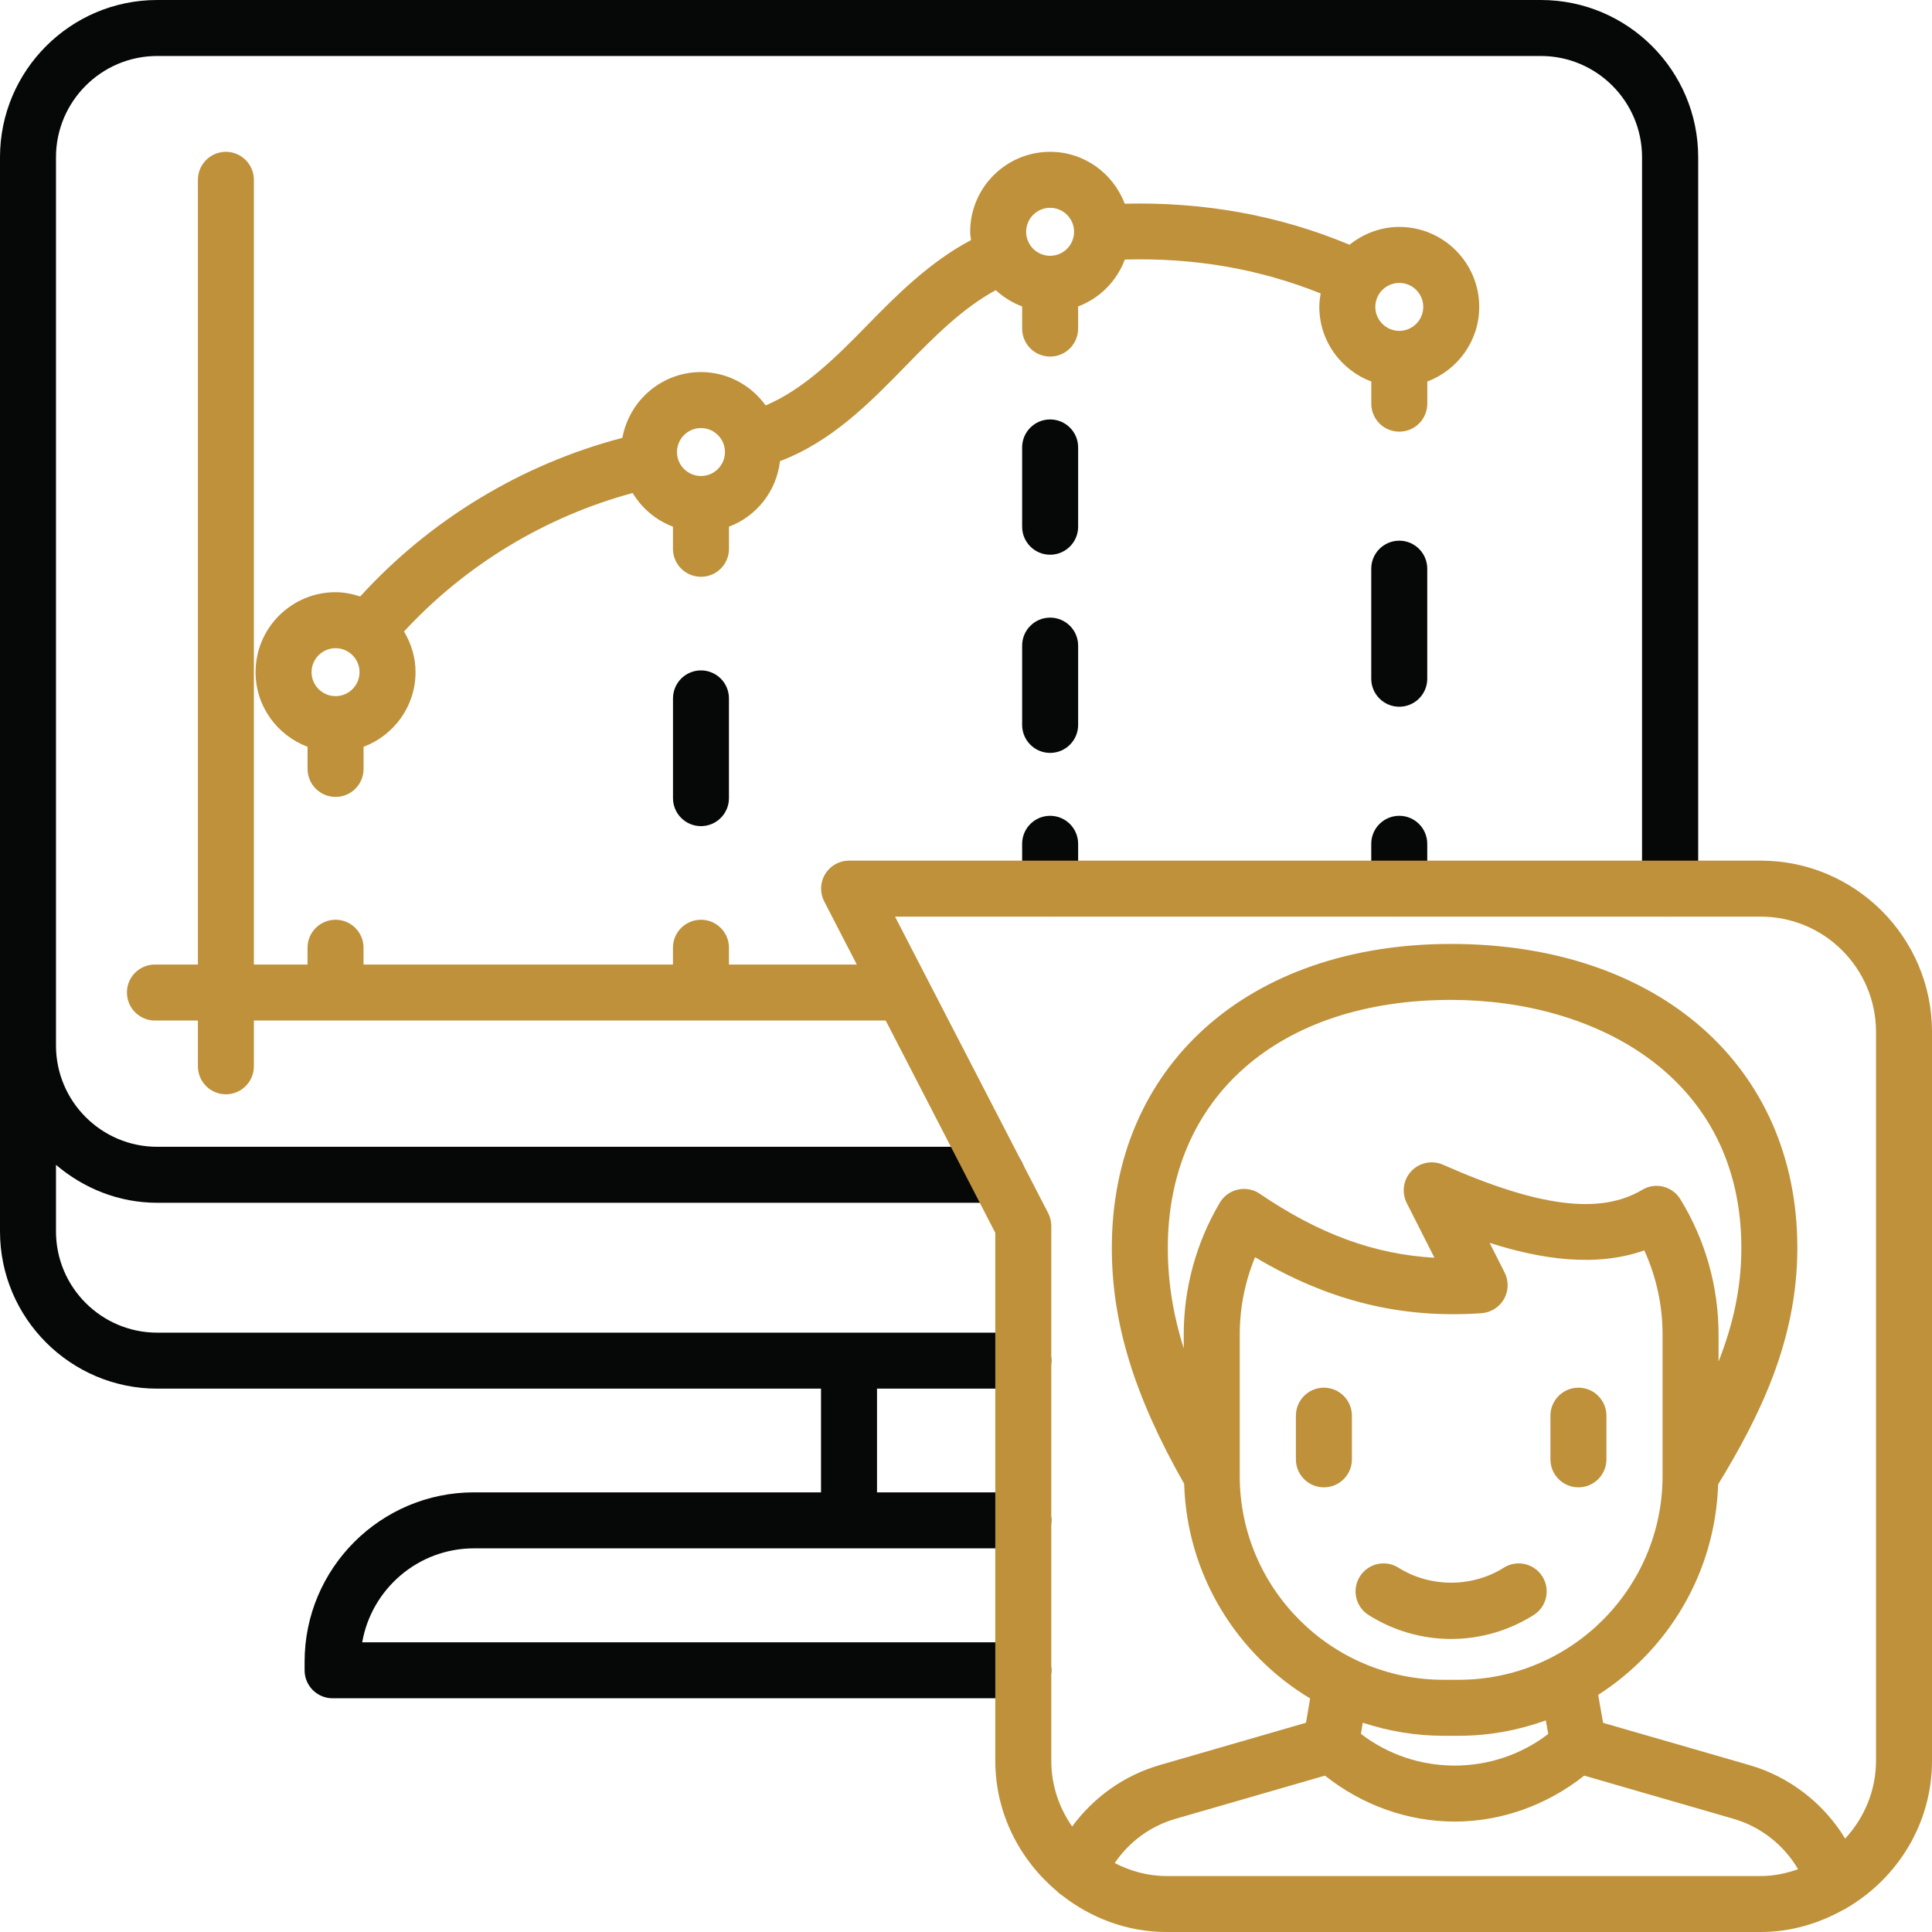 <?xml version="1.0" encoding="UTF-8"?>
<svg width="50px" height="50px" viewBox="0 0 50 50" version="1.1" xmlns="http://www.w3.org/2000/svg" xmlns:xlink="http://www.w3.org/1999/xlink">
    <!-- Generator: sketchtool 46.2 (44496) - http://www.bohemiancoding.com/sketch -->
    <title>8922133C-3F8C-4E5C-BF3A-EC7E193C7CB5</title>
    <desc>Created with sketchtool.</desc>
    <defs></defs>
    <g id="Desktop-design" stroke="none" stroke-width="1" fill="none" fill-rule="evenodd">
        <g id="Parkchester_About-Us" transform="translate(-975, -2421)">
            <g id="Our-Commitment" transform="translate(75, 2348)">
                <g id="Group" transform="translate(900, 73)">
                    <g id="Accountability">
                        <g>
                            <path d="M5.846,28.32 C6.246,28.32 6.57,27.996 6.57,27.596 L6.57,26.411 L23.213,26.411 C23.613,26.411 23.937,26.086 23.937,25.686 C23.937,25.286 23.613,24.962 23.213,24.962 L18.865,24.962 L18.865,24.527 C18.865,24.127 18.541,23.803 18.141,23.803 C17.741,23.803 17.416,24.127 17.416,24.527 L17.416,24.962 L9.408,24.962 L9.408,24.527 C9.408,24.127 9.084,23.803 8.684,23.803 C8.284,23.803 7.959,24.127 7.959,24.527 L7.959,24.962 L6.57,24.962 L6.57,4.654 C6.57,4.254 6.246,3.929 5.846,3.929 C5.446,3.929 5.122,4.254 5.122,4.654 L5.122,24.962 L4.009,24.962 C3.609,24.962 3.285,25.286 3.285,25.686 C3.285,26.086 3.609,26.411 4.009,26.411 L5.122,26.411 L5.122,27.596 C5.122,27.996 5.446,28.32 5.846,28.32" id="Fill-1" fill="#BE913A"></path>
                            <path d="M27.177,21.113 C26.777,21.113 26.453,21.437 26.453,21.838 L26.453,22.997 C26.453,23.397 26.777,23.721 27.177,23.721 C27.577,23.721 27.902,23.397 27.902,22.997 L27.902,21.838 C27.902,21.437 27.577,21.113 27.177,21.113" id="Fill-3" fill="#060707"></path>
                            <path d="M27.177,10.855 C26.777,10.855 26.453,11.179 26.453,11.579 L26.453,13.631 C26.453,14.032 26.777,14.356 27.177,14.356 C27.577,14.356 27.902,14.032 27.902,13.631 L27.902,11.579 C27.902,11.179 27.577,10.855 27.177,10.855" id="Fill-5" fill="#060707"></path>
                            <path d="M27.177,15.984 C26.777,15.984 26.453,16.308 26.453,16.708 L26.453,18.76 C26.453,19.16 26.777,19.485 27.177,19.485 C27.577,19.485 27.902,19.16 27.902,18.76 L27.902,16.708 C27.902,16.308 27.577,15.984 27.177,15.984" id="Fill-7" fill="#060707"></path>
                            <path d="M18.141,21.38 C18.541,21.38 18.865,21.056 18.865,20.656 L18.865,18.075 C18.865,17.674 18.541,17.35 18.141,17.35 C17.741,17.35 17.417,17.674 17.417,18.075 L17.417,20.656 C17.417,21.056 17.741,21.38 18.141,21.38" id="Fill-9" fill="#060707"></path>
                            <path d="M36.213,21.113 C35.813,21.113 35.488,21.437 35.488,21.838 L35.488,22.997 C35.488,23.397 35.813,23.721 36.213,23.721 C36.613,23.721 36.937,23.397 36.937,22.997 L36.937,21.838 C36.937,21.437 36.613,21.113 36.213,21.113" id="Fill-11" fill="#060707"></path>
                            <path d="M36.213,13.993 C35.813,13.993 35.488,14.317 35.488,14.717 L35.488,17.566 C35.488,17.966 35.813,18.29 36.213,18.29 C36.613,18.29 36.937,17.966 36.937,17.566 L36.937,14.717 C36.937,14.317 36.613,13.993 36.213,13.993" id="Fill-13" fill="#060707"></path>
                            <path d="M36.834,7.942 C36.834,8.284 36.556,8.563 36.214,8.563 C35.871,8.563 35.593,8.284 35.593,7.942 C35.593,7.6 35.871,7.322 36.214,7.322 C36.556,7.322 36.834,7.6 36.834,7.942 M27.177,5.378 C27.52,5.378 27.797,5.657 27.797,5.999 C27.797,6.341 27.52,6.62 27.177,6.62 C26.834,6.62 26.556,6.341 26.556,5.999 C26.556,5.657 26.834,5.378 27.177,5.378 M18.142,11.078 C18.483,11.078 18.762,11.357 18.762,11.699 C18.762,12.04 18.483,12.319 18.142,12.319 C17.799,12.319 17.52,12.04 17.52,11.699 C17.52,11.357 17.799,11.078 18.142,11.078 M8.684,16.775 C9.027,16.775 9.305,17.054 9.305,17.395 C9.305,17.737 9.027,18.016 8.684,18.016 C8.342,18.016 8.063,17.737 8.063,17.395 C8.063,17.054 8.342,16.775 8.684,16.775 M36.214,5.873 C35.724,5.873 35.281,6.05 34.926,6.334 C33.117,5.577 31.166,5.221 29.108,5.272 C28.812,4.49 28.061,3.929 27.177,3.929 C26.035,3.929 25.108,4.858 25.108,5.999 C25.108,6.072 25.122,6.142 25.13,6.213 C24.081,6.77 23.239,7.6 22.436,8.425 C21.601,9.282 20.793,10.074 19.816,10.493 C19.439,9.972 18.831,9.629 18.142,9.629 C17.125,9.629 16.284,10.365 16.108,11.331 C13.505,12.012 11.133,13.447 9.322,15.437 C9.12,15.371 8.909,15.326 8.684,15.326 C7.543,15.326 6.614,16.254 6.614,17.395 C6.614,18.281 7.176,19.032 7.96,19.327 L7.96,19.899 C7.96,20.3 8.284,20.624 8.684,20.624 C9.085,20.624 9.409,20.3 9.409,19.899 L9.409,19.327 C10.193,19.032 10.754,18.281 10.754,17.395 C10.754,17.009 10.64,16.652 10.456,16.343 C12.046,14.621 14.11,13.371 16.373,12.759 C16.613,13.156 16.977,13.465 17.416,13.63 L17.416,14.203 C17.416,14.603 17.741,14.927 18.142,14.927 C18.541,14.927 18.866,14.603 18.866,14.203 L18.866,13.63 C19.578,13.362 20.096,12.715 20.186,11.934 C21.529,11.427 22.517,10.418 23.474,9.436 C24.218,8.672 24.936,7.961 25.771,7.509 C25.968,7.691 26.198,7.835 26.453,7.931 L26.453,8.503 C26.453,8.904 26.776,9.228 27.177,9.228 C27.578,9.228 27.901,8.904 27.901,8.503 L27.901,7.931 C28.46,7.72 28.901,7.277 29.11,6.717 C30.919,6.667 32.59,6.958 34.178,7.594 C34.16,7.708 34.144,7.823 34.144,7.942 C34.144,8.827 34.706,9.579 35.489,9.874 L35.489,10.447 C35.489,10.847 35.812,11.171 36.214,11.171 C36.614,11.171 36.938,10.847 36.938,10.447 L36.938,9.874 C37.721,9.579 38.282,8.827 38.282,7.942 C38.282,6.801 37.355,5.873 36.214,5.873" id="Fill-15" fill="#BE913A"></path>
                            <g id="Group-19" fill="#060707">
                                <path d="M39.879,0 L39.876,0 L4.069,0 C1.826,0 -0,1.825 -0,4.069 L-0,27.059 L-0,31.869 C-0,34.113 1.826,35.938 4.069,35.938 L21.248,35.938 L21.248,38.622 L12.266,38.622 C9.849,38.622 7.883,40.588 7.883,43.006 L7.883,43.227 C7.883,43.627 8.207,43.951 8.607,43.951 L26.483,43.951 C26.883,43.951 27.208,43.627 27.208,43.227 C27.208,42.826 26.883,42.502 26.483,42.502 L9.374,42.502 C9.615,41.123 10.82,40.071 12.266,40.071 L26.483,40.071 C26.883,40.071 27.208,39.747 27.208,39.347 C27.208,38.946 26.883,38.622 26.483,38.622 L22.697,38.622 L22.697,35.938 L26.483,35.938 C26.883,35.938 27.208,35.614 27.208,35.214 C27.208,34.813 26.883,34.489 26.483,34.489 L4.069,34.489 C2.625,34.489 1.449,33.314 1.449,31.869 L1.449,30.146 C2.159,30.75 3.067,31.128 4.069,31.128 L25.799,31.128 C26.199,31.128 26.523,30.804 26.523,30.404 C26.523,30.003 26.199,29.679 25.799,29.679 L4.069,29.679 C2.625,29.679 1.449,28.504 1.449,27.059 L1.449,4.069 C1.449,2.625 2.625,1.449 4.069,1.449 L39.876,1.449 C41.321,1.449 42.496,2.625 42.496,4.069 L42.496,22.997 C42.496,23.397 42.821,23.721 43.221,23.721 C43.221,23.721 43.222,23.721 43.222,23.721 C43.223,23.721 43.223,23.721 43.224,23.721 C43.624,23.721 43.949,23.397 43.949,22.997 L43.949,4.069 C43.949,1.825 42.123,0 39.879,0" id="Fill-17"></path>
                            </g>
                            <path d="M35.421,41.798 C36.063,42.203 36.801,42.416 37.555,42.416 C38.309,42.416 39.047,42.203 39.689,41.798 C40.028,41.586 40.13,41.139 39.917,40.8 C39.704,40.461 39.257,40.358 38.918,40.572 C38.095,41.089 37.015,41.089 36.192,40.572 C35.853,40.358 35.406,40.461 35.193,40.8 C34.98,41.139 35.082,41.586 35.421,41.798" id="Fill-20" fill="#BE913A"></path>
                            <path d="M34.262,38.492 C34.662,38.492 34.987,38.168 34.987,37.768 L34.987,36.638 C34.987,36.238 34.662,35.913 34.262,35.913 C33.862,35.913 33.538,36.238 33.538,36.638 L33.538,37.768 C33.538,38.168 33.862,38.492 34.262,38.492" id="Fill-22" fill="#BE913A"></path>
                            <path d="M40.85,38.492 C41.25,38.492 41.574,38.168 41.574,37.768 L41.574,36.638 C41.574,36.238 41.25,35.913 40.85,35.913 C40.45,35.913 40.125,36.238 40.125,36.638 L40.125,37.768 C40.125,38.168 40.45,38.492 40.85,38.492" id="Fill-24" fill="#BE913A"></path>
                            <g id="Group-28" transform="translate(21, 22)" fill="#BE913A">
                                <path d="M27.551,23.567 C27.551,24.346 27.244,25.05 26.753,25.582 C26.195,24.669 25.316,23.98 24.263,23.677 L20.488,22.587 L20.36,21.863 C22.172,20.703 23.391,18.704 23.465,16.416 C24.542,14.649 25.515,12.684 25.515,10.296 C25.515,5.59 21.913,2.429 16.552,2.429 C11.302,2.429 7.774,5.59 7.774,10.296 C7.774,12.239 8.356,14.13 9.646,16.401 C9.717,18.759 11.006,20.812 12.906,21.956 L12.799,22.585 L9.023,23.677 C8.094,23.945 7.305,24.511 6.747,25.27 C6.409,24.785 6.207,24.201 6.207,23.567 L6.207,9.729 C6.207,9.614 6.18,9.499 6.127,9.396 L2.163,1.722 L24.566,1.722 C26.212,1.722 27.551,3.059 27.551,4.705 L27.551,23.567 Z M16.36,22.922 L16.752,22.922 C17.543,22.922 18.3,22.777 19.006,22.524 L19.068,22.875 C17.644,23.968 15.64,23.965 14.22,22.872 L14.269,22.584 C14.928,22.8 15.629,22.922 16.36,22.922 L16.36,22.922 Z M11.084,12.537 C11.084,11.848 11.22,11.168 11.481,10.536 C13.387,11.671 15.265,12.132 17.345,11.985 C17.587,11.966 17.804,11.829 17.924,11.618 C18.043,11.409 18.049,11.152 17.94,10.934 L17.551,10.165 C18.883,10.591 20.3,10.803 21.554,10.36 C21.865,11.04 22.027,11.783 22.027,12.537 L22.027,16.197 C22.027,19.105 19.661,21.473 16.752,21.473 L16.36,21.473 C13.451,21.473 11.084,19.105 11.084,16.197 L11.084,12.537 Z M11.036,8.787 C10.84,8.829 10.672,8.953 10.57,9.124 C9.958,10.158 9.635,11.336 9.635,12.537 L9.635,12.895 C9.354,12.004 9.223,11.161 9.223,10.296 C9.223,6.397 12.1,3.877 16.552,3.877 C20.293,3.877 24.066,5.862 24.066,10.296 C24.066,11.339 23.848,12.293 23.476,13.236 L23.476,12.537 C23.476,11.3 23.135,10.091 22.488,9.037 C22.281,8.697 21.84,8.588 21.5,8.793 C20.414,9.44 18.824,9.241 16.346,8.143 C16.067,8.02 15.739,8.084 15.528,8.306 C15.317,8.528 15.269,8.858 15.406,9.133 L16.123,10.55 C14.563,10.463 13.131,9.934 11.6,8.893 C11.435,8.781 11.231,8.742 11.036,8.787 L11.036,8.787 Z M9.192,26.552 C8.706,26.552 8.254,26.424 7.848,26.216 C8.222,25.666 8.771,25.258 9.425,25.07 L13.29,23.953 C14.271,24.73 15.452,25.142 16.645,25.142 C17.837,25.142 19.018,24.73 20,23.953 L23.861,25.07 C24.575,25.276 25.166,25.75 25.535,26.375 C25.23,26.482 24.907,26.552 24.566,26.552 L9.192,26.552 Z M24.566,0.273 L0.974,0.273 C0.721,0.273 0.487,0.405 0.356,0.62 C0.224,0.837 0.215,1.105 0.331,1.329 L4.758,9.905 L4.758,23.567 C4.758,24.924 5.385,26.127 6.35,26.941 C6.388,26.983 6.434,27.017 6.483,27.05 C7.235,27.637 8.167,28 9.192,28 L24.566,28 C25.348,28 26.073,27.779 26.712,27.422 C26.713,27.422 26.714,27.422 26.715,27.422 C26.747,27.412 26.77,27.389 26.799,27.375 C28.109,26.604 29,25.194 29,23.567 L29,4.705 C29,2.261 27.011,0.273 24.566,0.273 L24.566,0.273 Z" id="Fill-26"></path>
                            </g>
                        </g>
                    </g>
                </g>
            </g>
        </g>
    </g>
</svg>